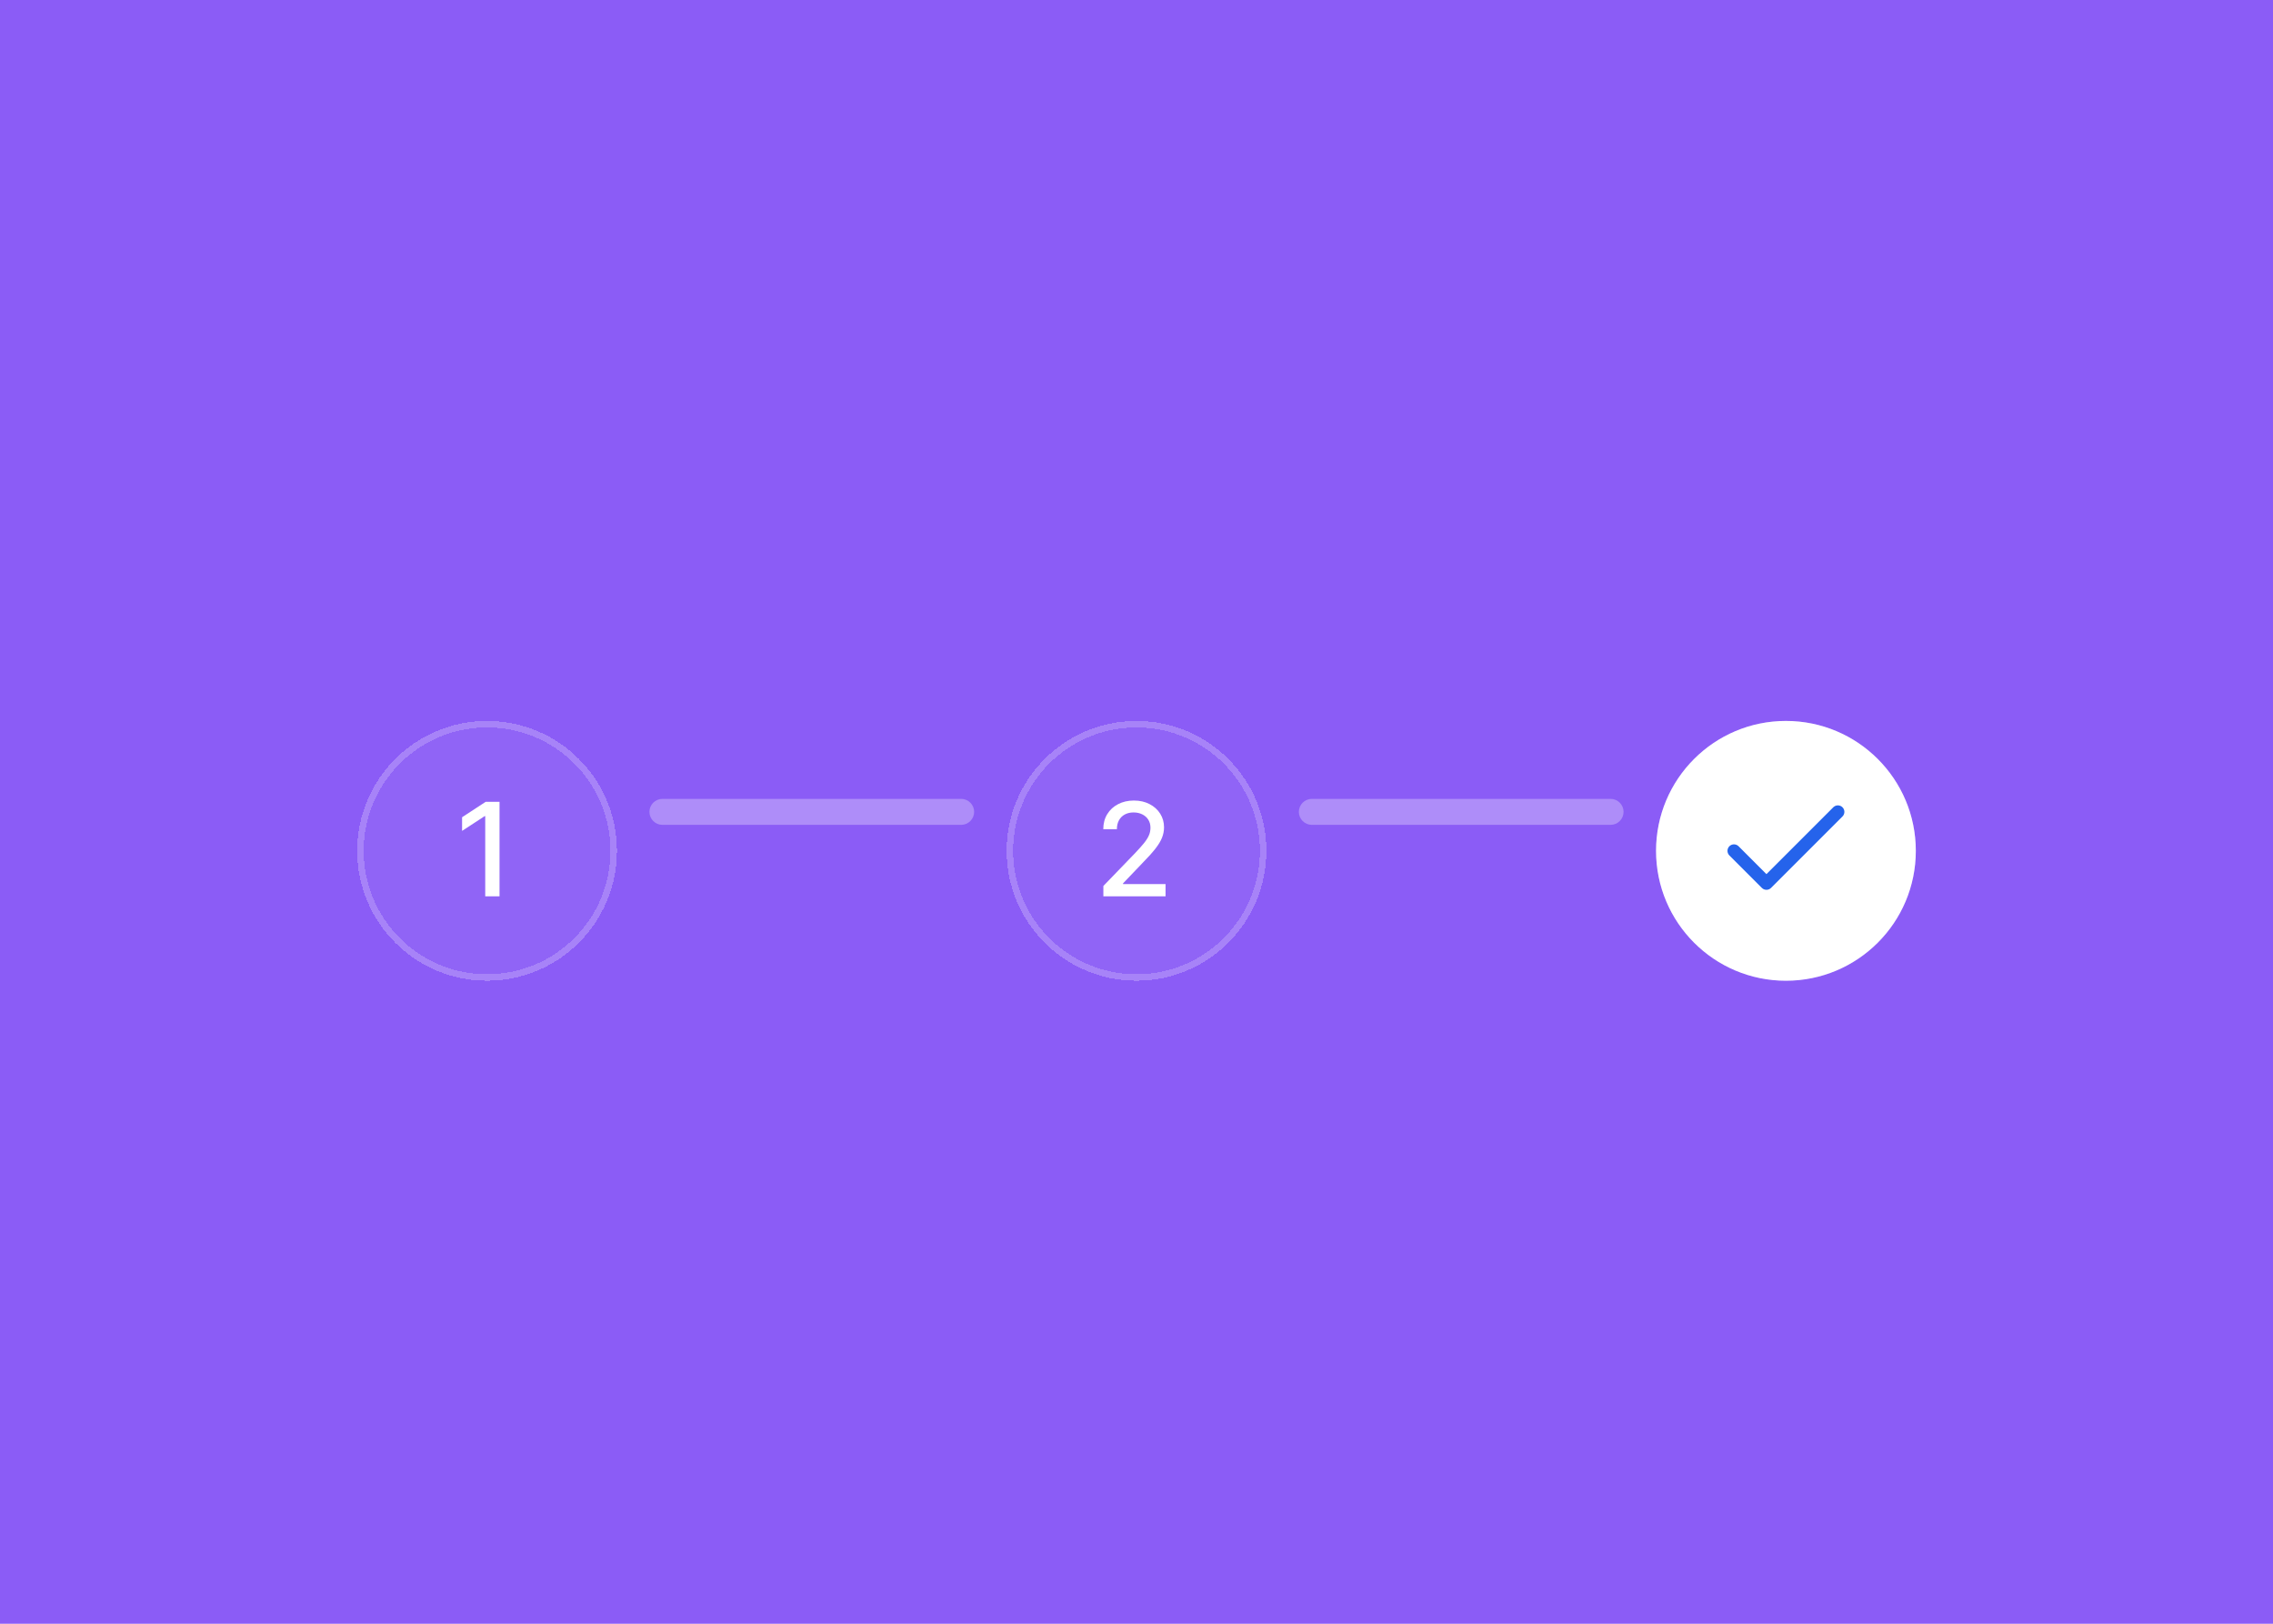 <svg width="350" height="250" viewBox="0 0 350 250" fill="none" xmlns="http://www.w3.org/2000/svg">
<rect width="350" height="250" fill="#8B5CF6"/>
<g filter="url(#filter0_d_951_15772)">
<path d="M55 125C55 113.954 63.954 105 75 105C86.046 105 95 113.954 95 125C95 136.046 86.046 145 75 145C63.954 145 55 136.046 55 125Z" fill="white" fill-opacity="0.05" shape-rendering="crispEdges"/>
<path d="M55.5 125C55.5 114.23 64.23 105.5 75 105.5C85.77 105.5 94.5 114.23 94.5 125C94.5 135.77 85.77 144.5 75 144.5C64.23 144.5 55.5 135.77 55.5 125Z" stroke="white" stroke-opacity="0.2" shape-rendering="crispEdges"/>
<path d="M76.918 117.455V132H74.716V119.656H74.631L71.151 121.929V119.827L74.78 117.455H76.918Z" fill="white"/>
</g>
<path d="M100 125C100 123.895 100.895 123 102 123H148C149.105 123 150 123.895 150 125C150 126.105 149.105 127 148 127H102C100.895 127 100 126.105 100 125Z" fill="white" fill-opacity="0.3"/>
<g filter="url(#filter1_d_951_15772)">
<path d="M155 125C155 113.954 163.954 105 175 105C186.046 105 195 113.954 195 125C195 136.046 186.046 145 175 145C163.954 145 155 136.046 155 125Z" fill="white" fill-opacity="0.05" shape-rendering="crispEdges"/>
<path d="M155.5 125C155.5 114.23 164.23 105.5 175 105.5C185.77 105.5 194.5 114.23 194.5 125C194.5 135.77 185.77 144.5 175 144.5C164.23 144.5 155.5 135.77 155.5 125Z" stroke="white" stroke-opacity="0.2" shape-rendering="crispEdges"/>
<path d="M169.899 132V130.409L174.821 125.31C175.347 124.756 175.78 124.27 176.121 123.854C176.466 123.432 176.724 123.032 176.895 122.653C177.065 122.275 177.151 121.872 177.151 121.446C177.151 120.963 177.037 120.546 176.81 120.196C176.582 119.841 176.272 119.569 175.879 119.379C175.486 119.185 175.044 119.088 174.551 119.088C174.03 119.088 173.576 119.195 173.188 119.408C172.799 119.621 172.501 119.921 172.293 120.31C172.084 120.698 171.98 121.152 171.98 121.673H169.885C169.885 120.788 170.089 120.014 170.496 119.351C170.903 118.688 171.462 118.174 172.172 117.81C172.882 117.44 173.689 117.256 174.594 117.256C175.508 117.256 176.313 117.438 177.009 117.803C177.709 118.162 178.256 118.655 178.649 119.28C179.042 119.9 179.239 120.601 179.239 121.382C179.239 121.922 179.137 122.45 178.933 122.966C178.734 123.482 178.386 124.057 177.889 124.692C177.392 125.321 176.701 126.086 175.815 126.986L172.925 130.011V130.118H179.473V132H169.899Z" fill="white"/>
</g>
<path d="M200 125C200 123.895 200.895 123 202 123H248C249.105 123 250 123.895 250 125C250 126.105 249.105 127 248 127H202C200.895 127 200 126.105 200 125Z" fill="white" fill-opacity="0.3"/>
<g filter="url(#filter2_d_951_15772)">
<path d="M255 125C255 113.954 263.954 105 275 105C286.046 105 295 113.954 295 125C295 136.046 286.046 145 275 145C263.954 145 255 136.046 255 125Z" fill="white"/>
<path d="M255.5 125C255.5 114.23 264.23 105.5 275 105.5C285.77 105.5 294.5 114.23 294.5 125C294.5 135.77 285.77 144.5 275 144.5C264.23 144.5 255.5 135.77 255.5 125Z" stroke="white" stroke-opacity="0.2"/>
<path d="M283 119L272 130L267 125" stroke="#2563EB" stroke-width="2" stroke-linecap="round" stroke-linejoin="round"/>
</g>
<defs>
<filter id="filter0_d_951_15772" x="43" y="99" width="64" height="64" filterUnits="userSpaceOnUse" color-interpolation-filters="sRGB">
<feFlood flood-opacity="0" result="BackgroundImageFix"/>
<feColorMatrix in="SourceAlpha" type="matrix" values="0 0 0 0 0 0 0 0 0 0 0 0 0 0 0 0 0 0 127 0" result="hardAlpha"/>
<feOffset dy="6"/>
<feGaussianBlur stdDeviation="6"/>
<feComposite in2="hardAlpha" operator="out"/>
<feColorMatrix type="matrix" values="0 0 0 0 0 0 0 0 0 0 0 0 0 0 0 0 0 0 0.03 0"/>
<feBlend mode="normal" in2="BackgroundImageFix" result="effect1_dropShadow_951_15772"/>
<feBlend mode="normal" in="SourceGraphic" in2="effect1_dropShadow_951_15772" result="shape"/>
</filter>
<filter id="filter1_d_951_15772" x="143" y="99" width="64" height="64" filterUnits="userSpaceOnUse" color-interpolation-filters="sRGB">
<feFlood flood-opacity="0" result="BackgroundImageFix"/>
<feColorMatrix in="SourceAlpha" type="matrix" values="0 0 0 0 0 0 0 0 0 0 0 0 0 0 0 0 0 0 127 0" result="hardAlpha"/>
<feOffset dy="6"/>
<feGaussianBlur stdDeviation="6"/>
<feComposite in2="hardAlpha" operator="out"/>
<feColorMatrix type="matrix" values="0 0 0 0 0 0 0 0 0 0 0 0 0 0 0 0 0 0 0.03 0"/>
<feBlend mode="normal" in2="BackgroundImageFix" result="effect1_dropShadow_951_15772"/>
<feBlend mode="normal" in="SourceGraphic" in2="effect1_dropShadow_951_15772" result="shape"/>
</filter>
<filter id="filter2_d_951_15772" x="243" y="99" width="64" height="64" filterUnits="userSpaceOnUse" color-interpolation-filters="sRGB">
<feFlood flood-opacity="0" result="BackgroundImageFix"/>
<feColorMatrix in="SourceAlpha" type="matrix" values="0 0 0 0 0 0 0 0 0 0 0 0 0 0 0 0 0 0 127 0" result="hardAlpha"/>
<feOffset dy="6"/>
<feGaussianBlur stdDeviation="6"/>
<feComposite in2="hardAlpha" operator="out"/>
<feColorMatrix type="matrix" values="0 0 0 0 0 0 0 0 0 0 0 0 0 0 0 0 0 0 0.03 0"/>
<feBlend mode="normal" in2="BackgroundImageFix" result="effect1_dropShadow_951_15772"/>
<feBlend mode="normal" in="SourceGraphic" in2="effect1_dropShadow_951_15772" result="shape"/>
</filter>
</defs>
</svg>
